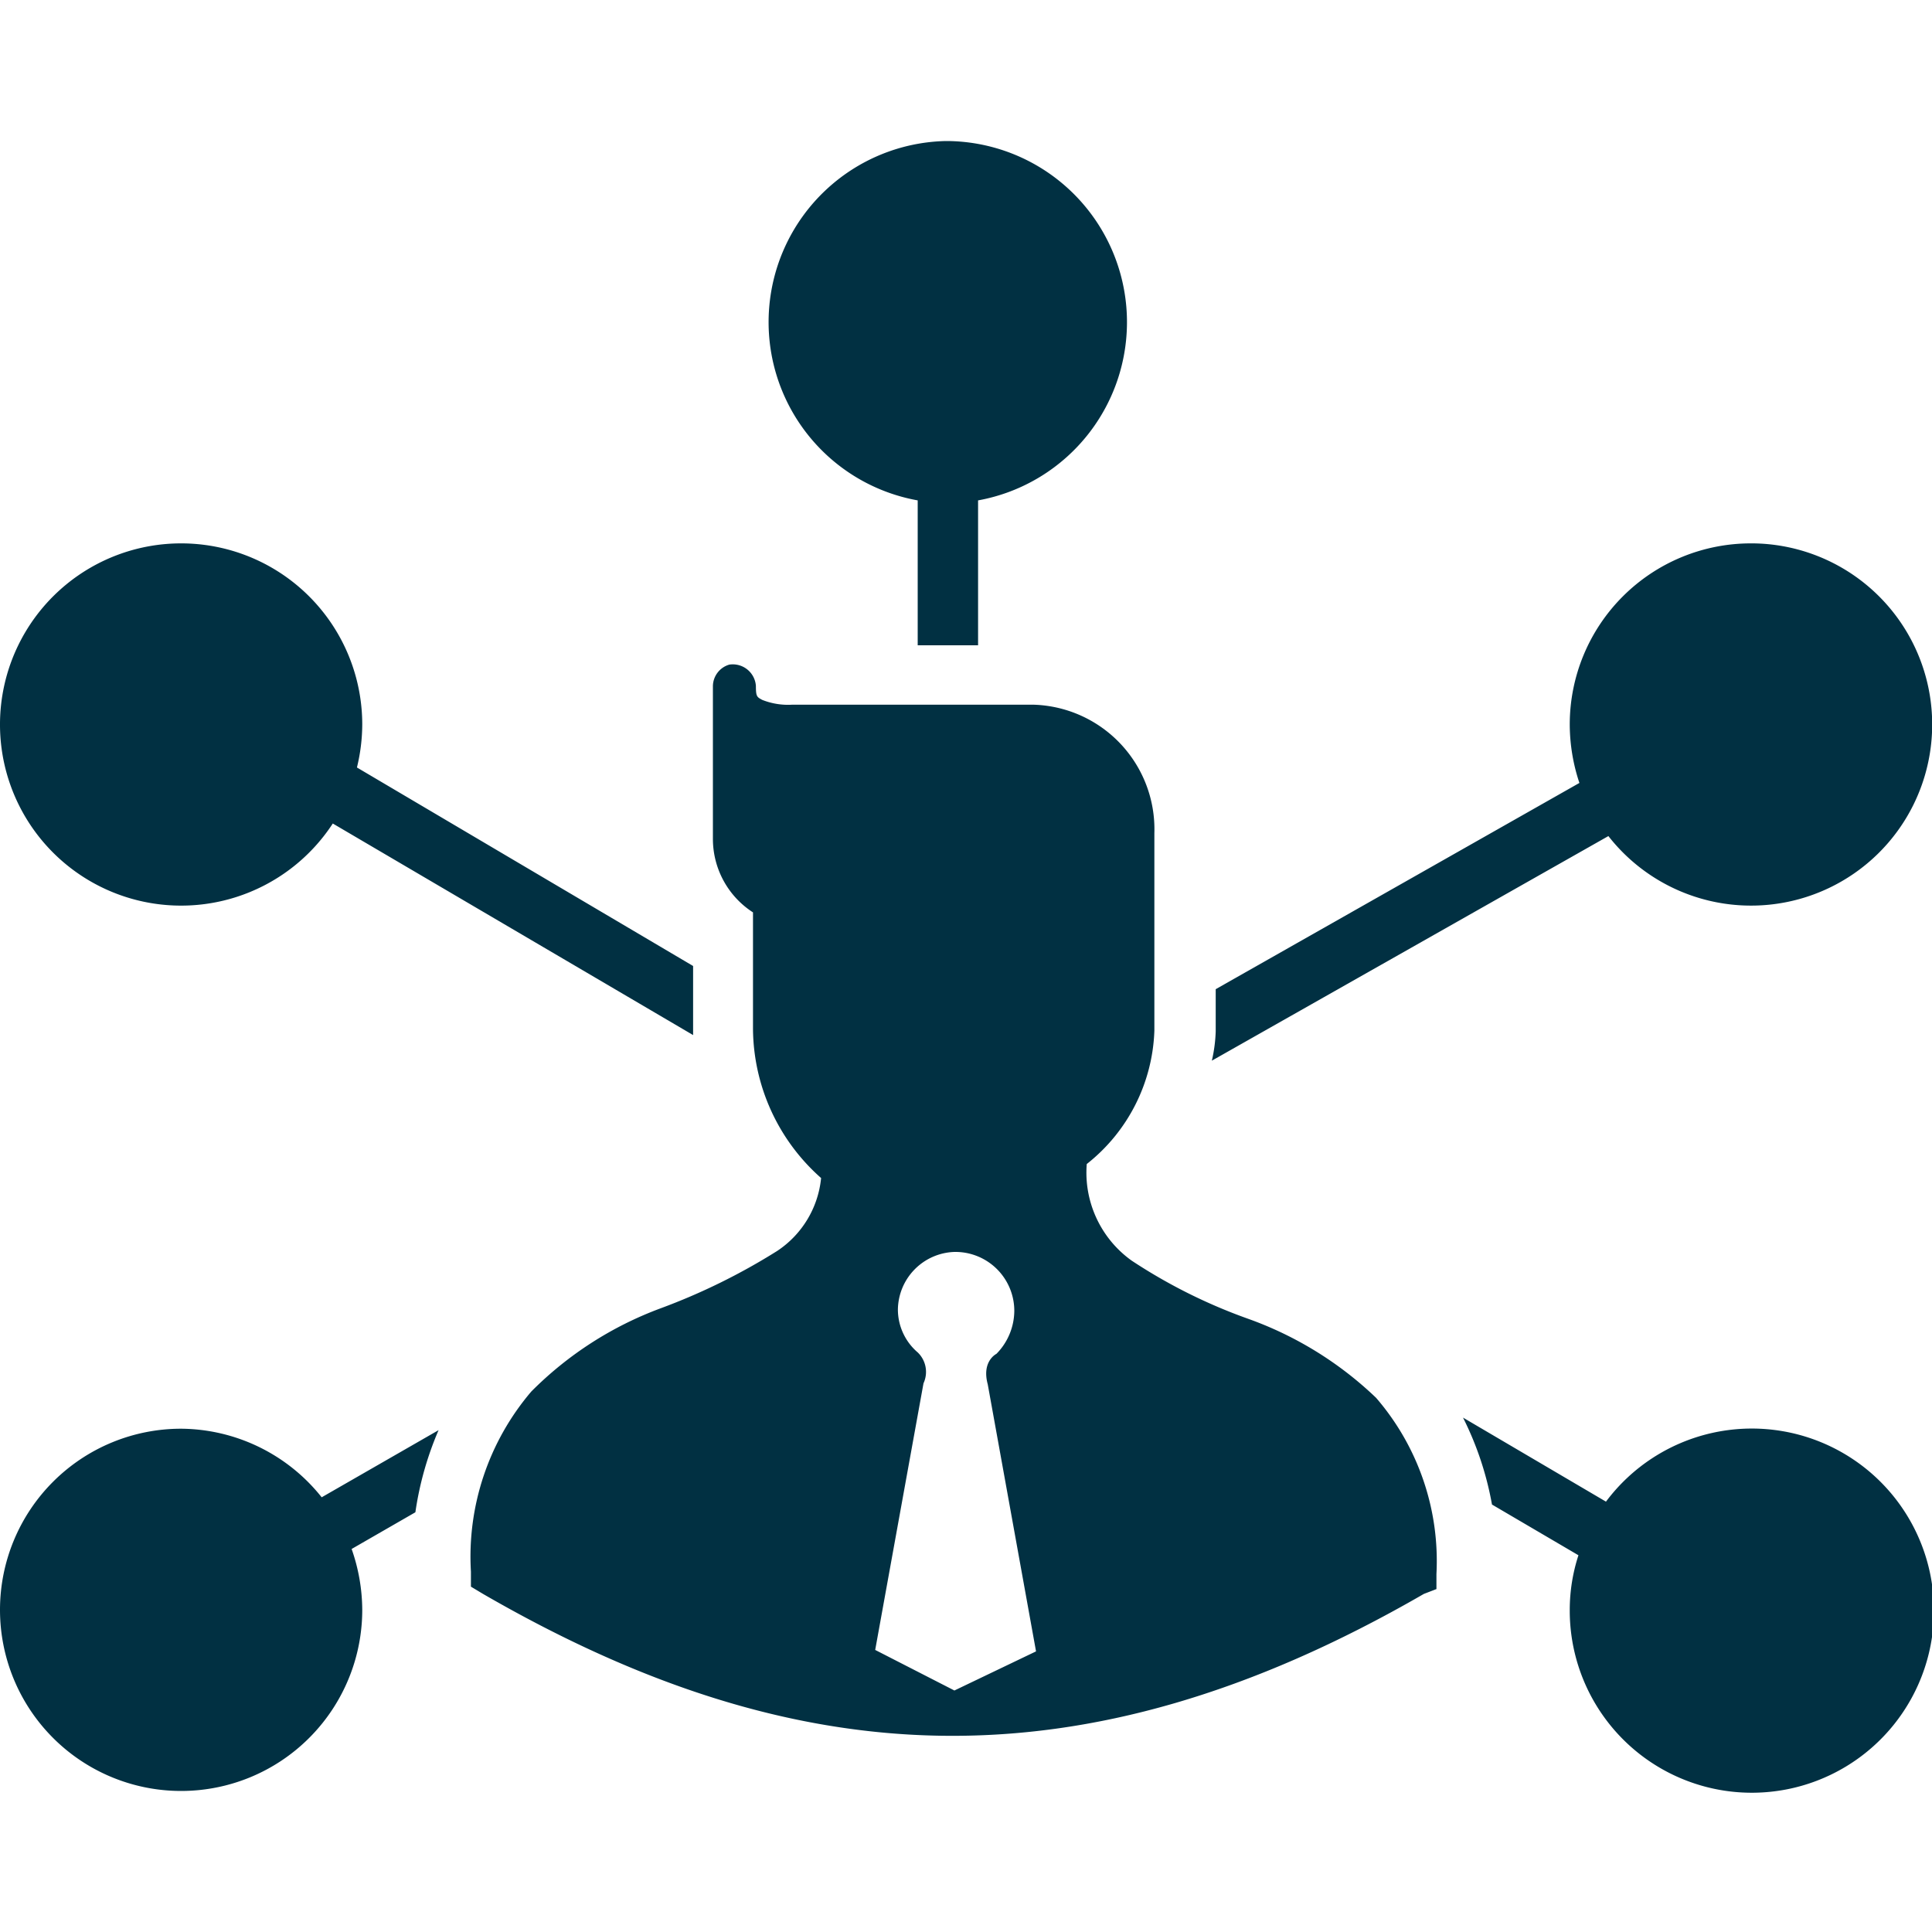<svg id="Layer_1" data-name="Layer 1" xmlns="http://www.w3.org/2000/svg" width="40" height="40" viewBox="0 0 40 40">
  <defs>
    <style>
      .cls-1 {
        fill: #013042;
      }
    </style>
  </defs>
  <path class="cls-1" d="M19.58,2.92A3.75,3.75,0,0,0,19,10.36v3h1.25v-3a3.75,3.75,0,0,0-.63-7.44ZM3.75,11.25a3.75,3.75,0,1,0,3.14,5.8l7.46,4.38s0,0,0,0V20L7.39,15.89A3.8,3.8,0,0,0,7.5,15,3.75,3.75,0,0,0,3.75,11.25Zm32.5,0A3.75,3.75,0,0,0,32.5,15a3.84,3.84,0,0,0,.2,1.21l-7.53,4.27v.87a3.09,3.09,0,0,1-.08.61l8.21-4.65a3.75,3.75,0,1,0,3-6.06ZM15.1,13.76a.47.47,0,0,0-.34.44v3.18a1.81,1.81,0,0,0,.83,1.51v2.42A4.16,4.16,0,0,0,17,24.39a2.05,2.05,0,0,1-.91,1.51,13,13,0,0,1-2.42,1.19A7.4,7.4,0,0,0,11,28.81a5.27,5.27,0,0,0-1.25,3.73v.31L10,33c6.4,3.7,12.33,4.13,19.48,0l.26-.1v-.31a5.17,5.17,0,0,0-1.25-3.65,7.45,7.45,0,0,0-2.66-1.64,11.17,11.17,0,0,1-2.4-1.2,2.24,2.24,0,0,1-.93-2,3.67,3.67,0,0,0,1.4-2.76V17.25a2.58,2.58,0,0,0-2.5-2.66h-5a1.45,1.45,0,0,1-.62-.1c-.11-.06-.13-.07-.13-.29A.48.48,0,0,0,15.1,13.76Zm4.66,12.16A1.22,1.22,0,0,1,21,27.14a1.28,1.28,0,0,1-.37.89s-.31.15-.18.63l1,5.53L19.76,35l-1.64-.84,1-5.52A.56.56,0,0,0,19,28a1.17,1.17,0,0,1-.41-.89A1.21,1.21,0,0,1,19.76,25.92Zm10.53,3.43a6.57,6.57,0,0,1,.6,1.8l1.79,1.05a3.66,3.66,0,0,0-.18,1.13,3.77,3.77,0,1,0,.75-2.24Zm-26.54.23A3.75,3.75,0,1,0,7.5,33.33a3.84,3.84,0,0,0-.22-1.26l1.32-.76a6.73,6.73,0,0,1,.48-1.7L6.66,31A3.75,3.75,0,0,0,3.75,29.58Z"/>
</svg>
